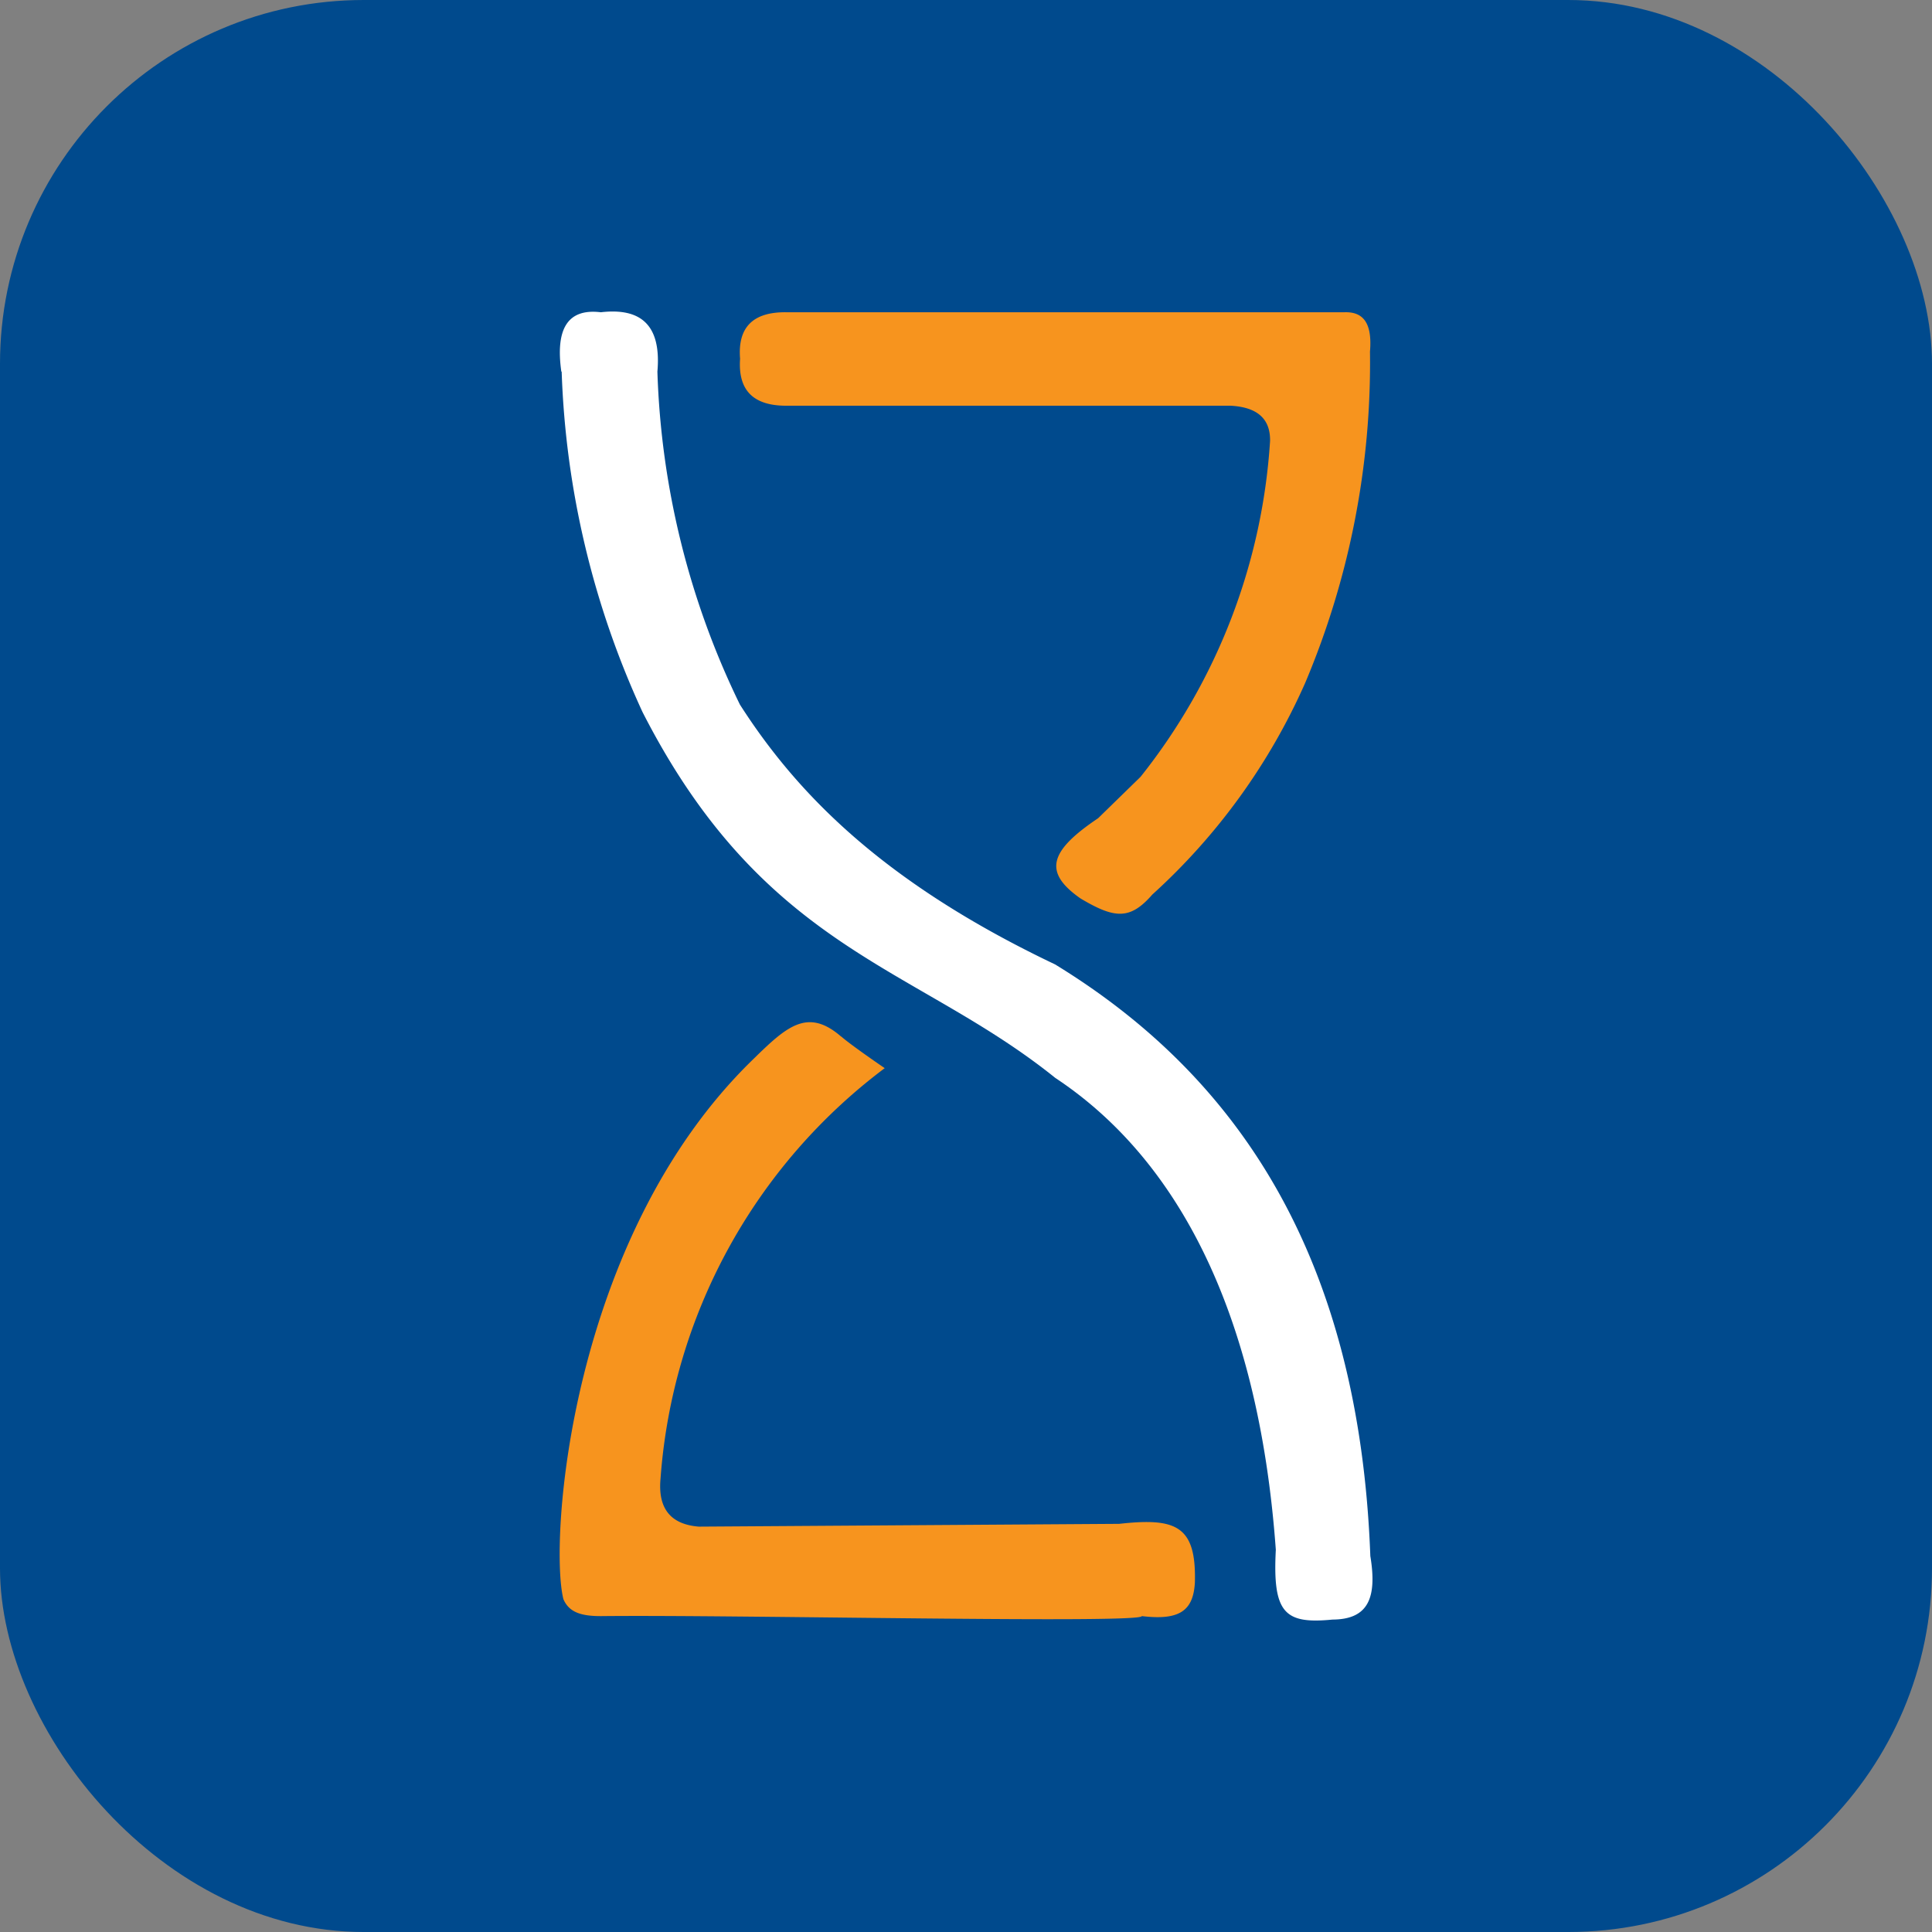 <svg id="Camada_1" data-name="Camada 1" xmlns="http://www.w3.org/2000/svg" width="111" height="111" viewBox="0 0 111 111">
  <rect x="0" y="0" width="111" height="111" fill="#808080" stroke="none"/>
  <defs>
    <style>
      .cls-1 {
        fill: #004a8d;
      }

      .cls-2 {
        fill: #f7941e;
      }

      .cls-3 {
        fill: #fff;
      }
    </style>
  </defs>
  <g id="Grupo_12" data-name="Grupo 12">
    <rect id="Retângulo_24" data-name="Retângulo 24" class="cls-1" width="111" height="111" rx="20.9"/>
    <g id="Grupo_11" data-name="Grupo 11">
      <path id="Caminho_40" data-name="Caminho 40" class="cls-2" d="M45.2,17.94c-1.9-.03-2.83.83-2.68,2.67-.12,1.72.66,2.71,2.68,2.7H70.71c1.44.08,2.28.68,2.26,2.02a34.469,34.469,0,0,1-7.44,19.3l-2.44,2.38c-2.81,1.89-3.17,3.1-1.01,4.61,1.95,1.16,2.84,1.25,4.12-.22a36.1,36.1,0,0,0,8.79-12.17A47.258,47.258,0,0,0,78.71,20.2c.15-1.76-.48-2.29-1.46-2.26H45.2Z"/>
      <path id="Caminho_41" data-name="Caminho 41" class="cls-3" d="M32.25,21.35c-.33-2.36.29-3.65,2.27-3.41,2.25-.26,3.49.68,3.25,3.41a46.987,46.987,0,0,0,4.74,19.13c3.34,5.22,8.36,10.29,18.11,14.93C71.18,61.87,78.09,72.25,78.73,89.4c.4,2.42-.13,3.64-2.17,3.65-2.76.27-3.45-.37-3.26-4.01-1.01-13.95-5.84-22.59-12.67-27.11-8.03-6.46-16.69-7.27-23.71-21.01a50.678,50.678,0,0,1-4.65-19.57Z"/>
      <path id="Caminho_42" data-name="Caminho 42" class="cls-2" d="M48.32,59.55c-1.93-1.67-3.13-.57-5.06,1.32C32.7,71.12,31.54,88.59,32.37,91.88c.33.76,1.03.99,2.29.97,7.74-.08,30.97.44,30.94,0,2.16.26,2.96-.3,3.05-1.93.09-3.28-1.1-3.73-4.35-3.37l-24.15.16c-1.63-.13-2.36-1.05-2.2-2.76A32.4,32.4,0,0,1,50.83,61.37s-1.92-1.31-2.5-1.82Z"/>
    </g>
  </g>
</svg>
